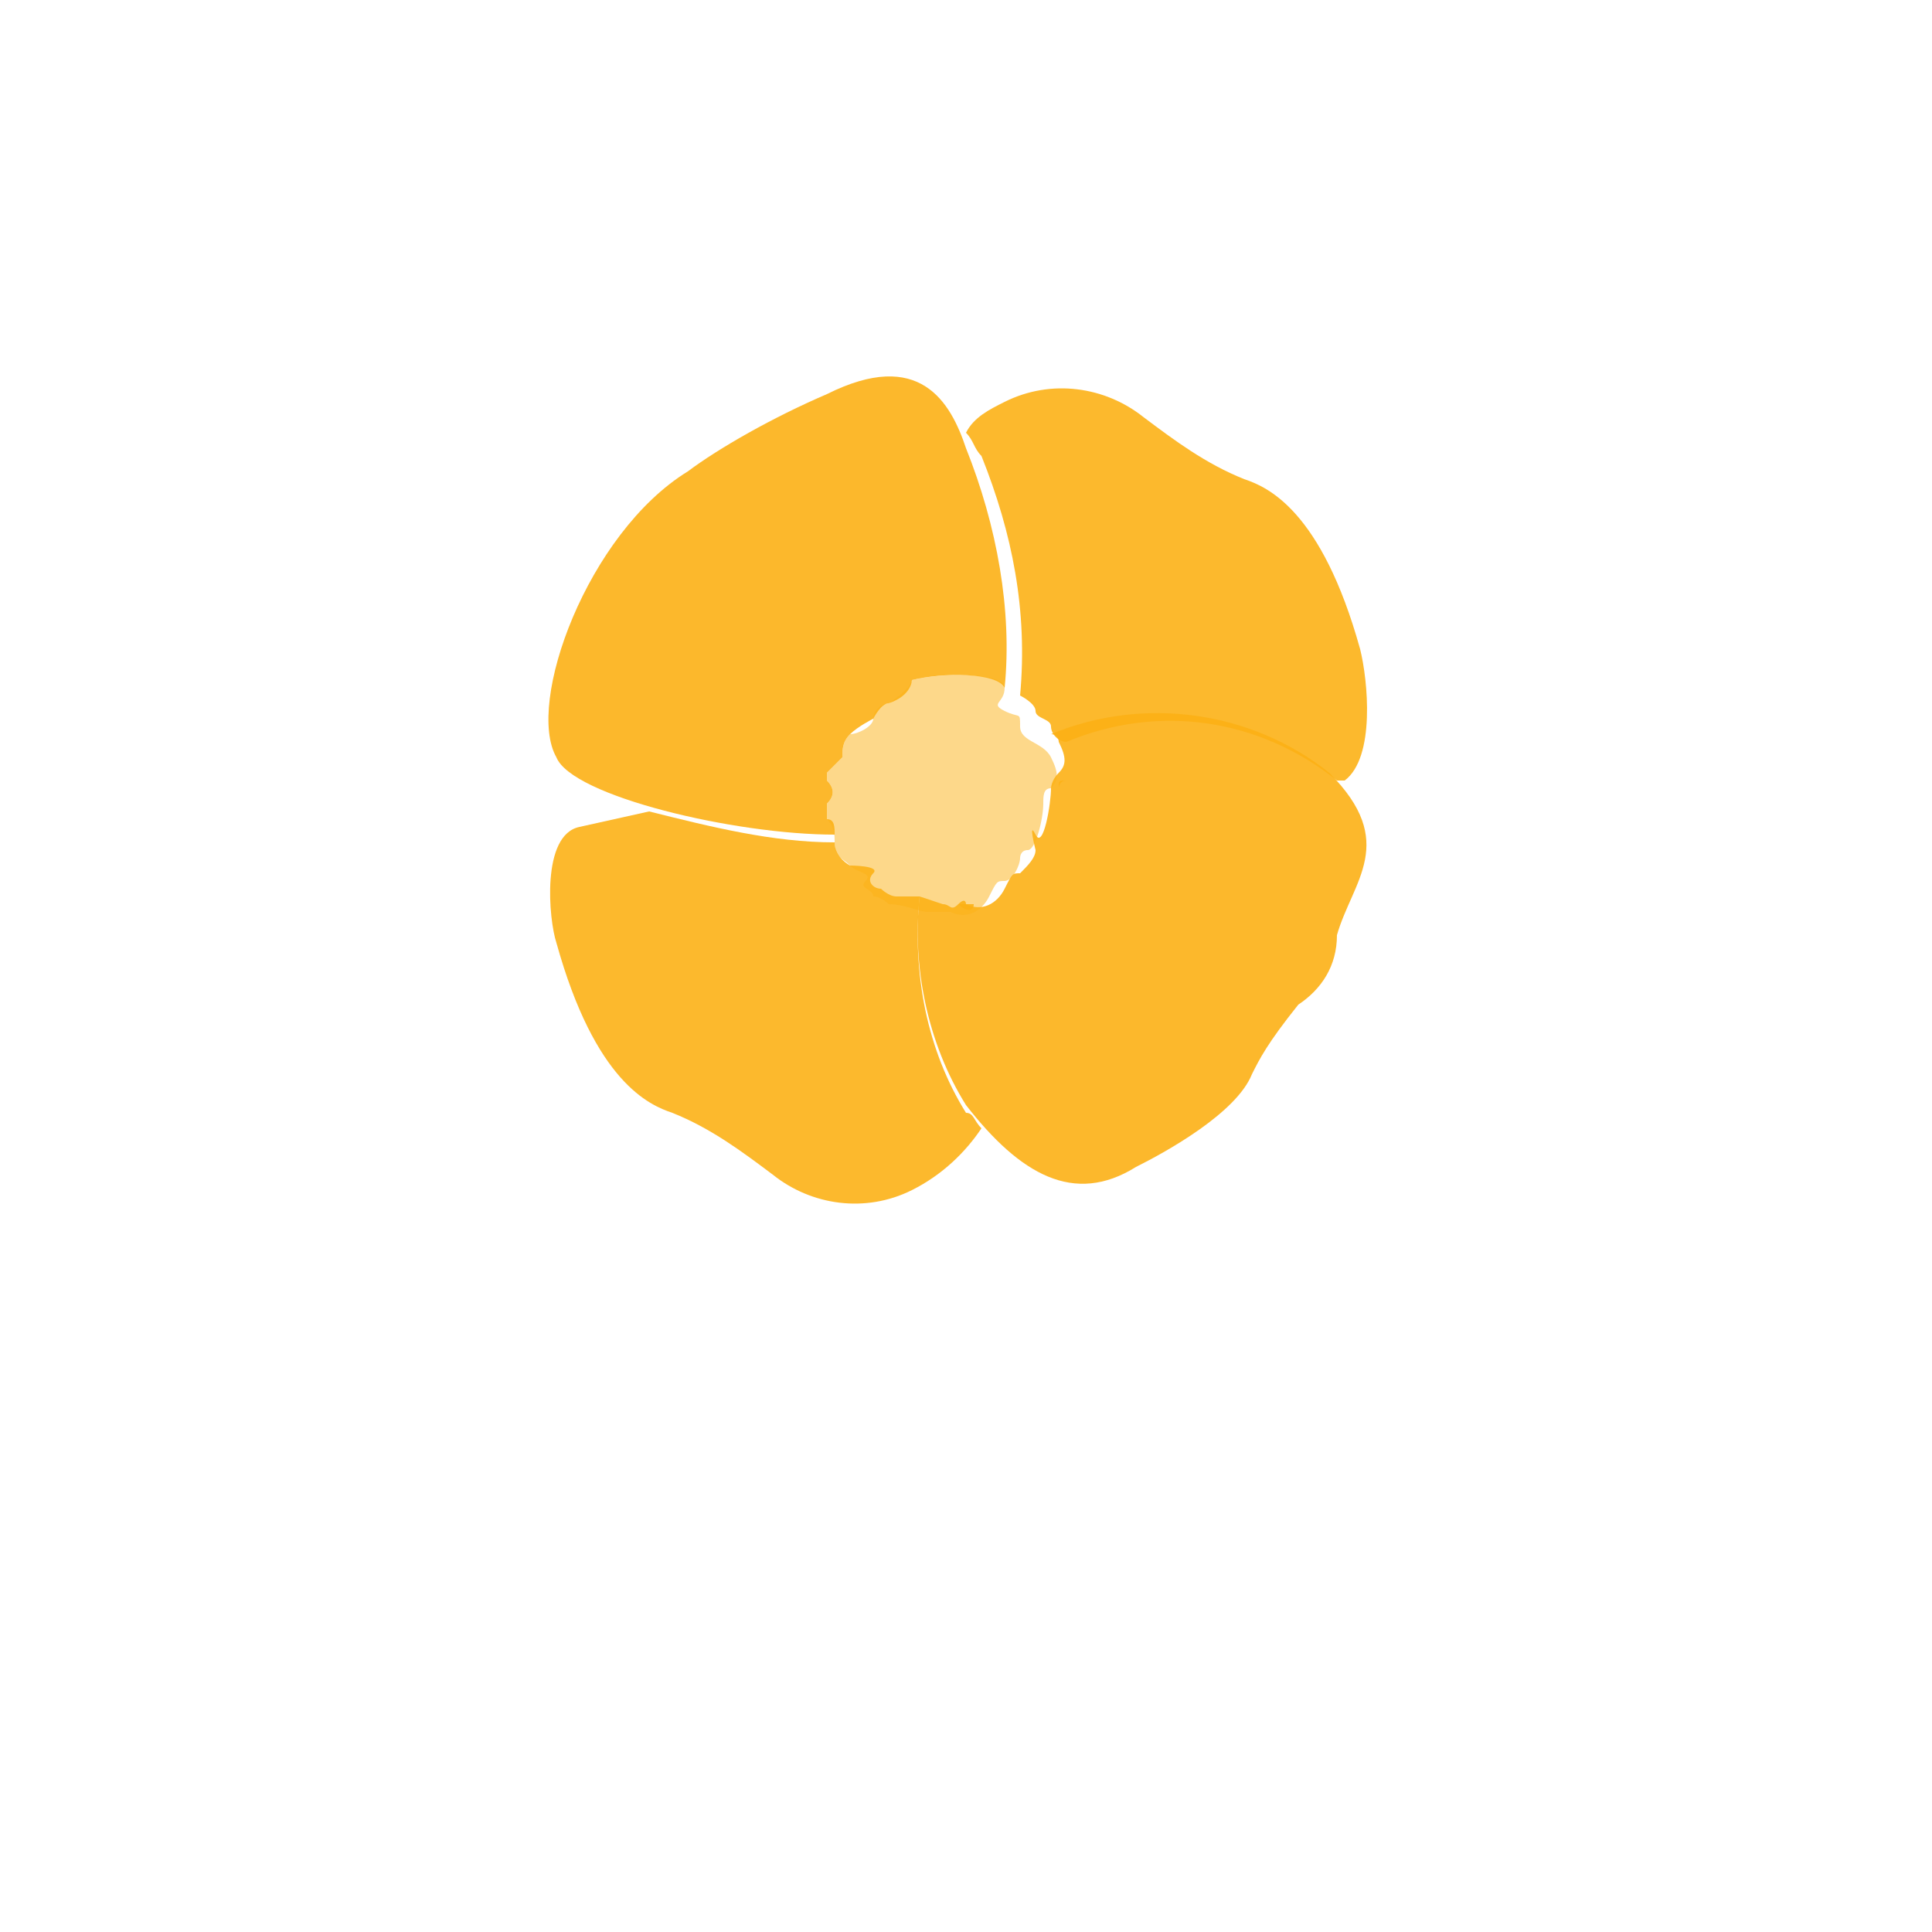 <?xml version="1.0" encoding="utf-8"?>
<!-- Generator: Adobe Illustrator 26.0.3, SVG Export Plug-In . SVG Version: 6.00 Build 0)  -->
<svg version="1.1" id="Layer_1" xmlns="http://www.w3.org/2000/svg" xmlns:xlink="http://www.w3.org/1999/xlink" x="0px" y="0px"
	 viewBox="0 0 25 25" enable-background="new 0 0 25 25" xml:space="preserve">
<g>
	<g opacity="0.9">
		<path fill="#FCB116" d="M12.6,11.7L12.6,11.7c-0.1,0-0.1,0-0.2,0C12.5,11.8,12.6,11.8,12.6,11.7z"/>
		<path fill="#FCB116" d="M10.7,10.4C10.7,10.4,10.7,10.3,10.7,10.4C10.7,10.3,10.7,10.4,10.7,10.4z"/>
		<path fill="#FCB116" d="M11.9,11.6c-0.1,0-0.2,0-0.3,0c-0.1,0-0.2-0.1-0.2-0.1c-0.1,0-0.2-0.1-0.1-0.2S11,11.2,11,11.2
			s-0.2-0.1-0.2-0.3l0,0c-0.8,0-1.6-0.2-2.4-0.4l-0.9,0.2c-0.5,0.1-0.4,1.2-0.3,1.5c0.5,1.8,1.2,2.1,1.5,2.2
			c0.5,0.2,0.9,0.5,1.3,0.8c0.5,0.4,1.2,0.5,1.8,0.2c0.4-0.2,0.7-0.5,0.9-0.8c-0.1-0.1-0.1-0.2-0.2-0.2C12,13.6,11.8,12.6,11.9,11.6
			z"/>
		<path fill="#FCB116" d="M10.8,10.8c0,0,0-0.1,0-0.1C10.8,10.7,10.8,10.8,10.8,10.8z"/>
	</g>
	<g opacity="0.9">
		<path fill="#FCB116" d="M13.7,10.2c0,0,0-0.1,0.1-0.1C13.7,10.1,13.7,10.1,13.7,10.2z"/>
		<path fill="#FCB116" d="M12.1,8.7"/>
		<path fill="#FCB116" d="M17.6,8.4c-0.5-1.8-1.2-2.1-1.5-2.2c-0.5-0.2-0.9-0.5-1.3-0.8c-0.5-0.4-1.2-0.5-1.8-0.2
			c-0.2,0.1-0.4,0.2-0.5,0.4c0.1,0.1,0.1,0.2,0.2,0.3c0.4,1,0.6,2,0.5,3.1l0,0c0,0,0.2,0.1,0.2,0.2s0.2,0.1,0.2,0.2s0.1,0.2,0.2,0.2
			c1.2-0.5,2.5-0.3,3.5,0.5h0.1C17.8,9.8,17.7,8.8,17.6,8.4z"/>
		<path fill="#FCB116" d="M12.8,8.8L12.8,8.8L12.8,8.8z"/>
		<path fill="#FCB116" d="M12.4,8.7h0.1H12.4z"/>
	</g>
	<path opacity="0.9" fill="#FCB116" enable-background="new    " d="M10.7,10.6c0-0.1,0-0.1,0-0.2c0.1-0.1,0.1-0.2,0-0.3
		c0,0,0,0,0,0c0,0,0-0.1,0-0.1c0.1-0.1,0.1-0.1,0.2-0.2c0-0.1,0-0.2,0.1-0.3s0.3-0.2,0.3-0.2s0.1-0.2,0.2-0.2
		c0.3-0.1,0.3-0.3,0.3-0.3c0.4-0.1,1.1-0.1,1.2,0.1l0,0c0.1-1-0.1-2.1-0.5-3.1c-0.2-0.6-0.6-1.3-1.8-0.7c-0.7,0.3-1.4,0.7-1.8,1
		c-1.3,0.8-2.1,3-1.7,3.7c0.2,0.5,2.3,1,3.6,1C10.8,10.7,10.8,10.6,10.7,10.6z"/>
	<path opacity="0.9" fill="#FCB116" enable-background="new    " d="M17.2,10c-1-0.8-2.4-1-3.6-0.5c0.1,0,0.1,0.1,0.1,0.1
		c0.1,0.2,0.1,0.3,0,0.4c-0.1,0.1-0.1,0.2-0.1,0.2c0,0.2-0.1,0.8-0.2,0.6S13.4,11,13.4,11c0,0.1-0.1,0.2-0.2,0.3
		c-0.1,0-0.1,0-0.2,0.2c-0.1,0.2-0.3,0.3-0.5,0.2c0,0,0-0.1-0.1,0s-0.1,0-0.2,0l-0.3-0.1c-0.1,0.9,0.1,1.9,0.6,2.7
		c0.7,0.9,1.4,1.3,2.2,0.8c0.4-0.2,1.3-0.7,1.5-1.2c0.1-0.2,0.2-0.4,0.6-0.9c0.3-0.2,0.5-0.5,0.5-0.9C17.5,11.4,18.1,10.9,17.2,10z"
		/>
	<g opacity="0.5">
		<path fill="#FCB116" d="M11,9.5c-0.1,0.1-0.1,0.2-0.1,0.3c-0.1,0.1-0.1,0.1-0.2,0.2c0,0,0,0,0,0.1c0.1,0.1,0.1,0.2,0,0.3
			c0,0,0,0,0,0c0,0.1,0,0.1,0,0.2c0.1,0.1,0.1,0.2,0.1,0.3c0,0.2,0.1,0.2,0.2,0.3s0.3,0.1,0.2,0.2s0.1,0.1,0.1,0.2
			c0.1,0,0.2,0.1,0.2,0.1c0.2,0,0.4,0.1,0.5,0.1c0.1,0,0.1,0,0.2,0s0.1,0,0.1,0c0.2,0.1,0.4,0,0.5-0.2c0.1-0.2,0.1-0.2,0.2-0.2
			c0.1,0,0.2-0.2,0.2-0.3c0,0,0-0.1,0.1-0.1s0.2-0.4,0.2-0.6c0-0.1,0-0.2,0.1-0.2c0.1-0.1,0.1-0.2,0-0.4s-0.4-0.2-0.4-0.4
			s0-0.1-0.2-0.2S13,9.1,13,8.9s-0.8-0.2-1.2-0.1c0,0,0,0.1-0.3,0.3c-0.1,0-0.2,0.1-0.2,0.2S11.1,9.5,11,9.5z"/>
	</g>
</g>
</svg>
